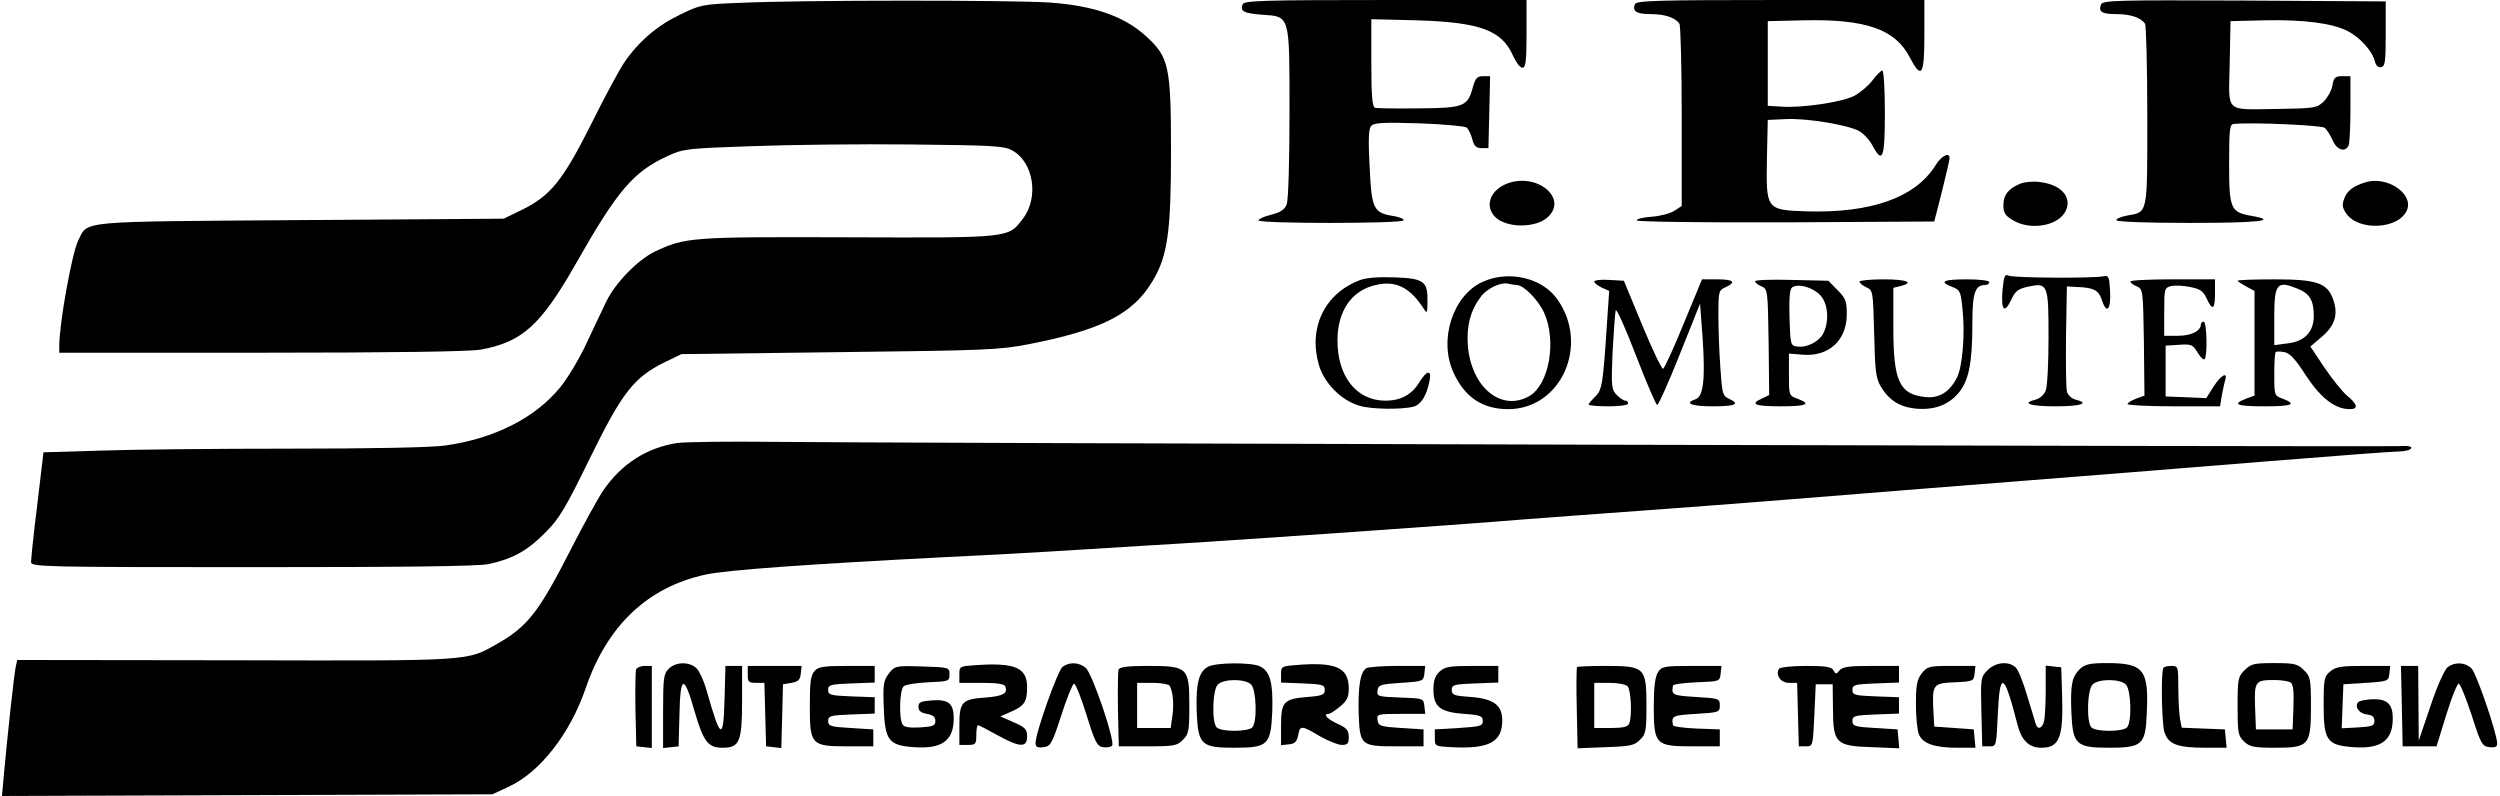 <?xml version="1.0" standalone="no"?>
<!DOCTYPE svg PUBLIC "-//W3C//DTD SVG 20010904//EN"
 "http://www.w3.org/TR/2001/REC-SVG-20010904/DTD/svg10.dtd">
<svg version="1.0" xmlns="http://www.w3.org/2000/svg"
 width="886pt" height="282pt" viewBox="0 0 886 282"
 preserveAspectRatio="xMidYMid meet">

<g transform="translate(0,282) scale(0.1,-0.1)"
fill="#000000" stroke="none">
<path d="M2625 2810 c-135 -5 -144 -7 -215 -42 -80 -38 -147 -95 -198 -170
-17 -25 -70 -123 -117 -218 -100 -199 -143 -253 -244 -303 l-66 -32 -720 -5
c-800 -6 -752 -1 -788 -73 -22 -44 -67 -293 -67 -373 l0 -24 718 0 c464 0 739
4 776 11 147 27 212 86 336 303 148 261 204 327 326 383 56 26 68 27 299 35
132 5 386 8 565 6 289 -3 329 -5 357 -21 76 -41 96 -167 38 -242 -52 -69 -41
-68 -620 -66 -559 2 -577 0 -685 -51 -61 -30 -140 -111 -172 -178 -14 -30 -47
-98 -72 -152 -25 -53 -66 -121 -91 -151 -88 -108 -234 -182 -408 -206 -47 -7
-266 -11 -550 -11 -260 0 -562 -3 -673 -7 l-200 -6 -22 -186 c-13 -102 -22
-194 -22 -203 0 -17 44 -18 785 -18 543 0 800 3 837 11 84 18 139 48 201 112
50 50 71 86 158 264 114 232 155 285 264 339 l60 29 560 7 c516 6 569 8 670
28 260 51 371 107 441 226 52 88 64 173 64 455 0 306 -7 337 -90 412 -77 70
-185 107 -340 118 -139 9 -877 9 -1095 -1z"/>
<path d="M4404 2805 c-10 -25 4 -32 67 -37 102 -7 99 4 99 -348 0 -168 -4
-310 -10 -324 -7 -19 -21 -28 -55 -37 -25 -6 -45 -15 -45 -20 0 -12 507 -12
514 0 3 5 -12 11 -33 15 -73 11 -80 24 -87 173 -5 95 -4 136 5 146 9 12 41 14
169 10 86 -3 163 -10 170 -15 6 -6 16 -25 20 -42 6 -24 14 -31 33 -31 l24 0 3
128 3 127 -25 0 c-21 0 -27 -7 -36 -38 -18 -69 -31 -75 -192 -76 -79 -1 -149
0 -155 2 -10 3 -13 44 -13 159 l0 155 163 -4 c222 -7 299 -35 339 -125 10 -23
25 -43 33 -43 12 0 15 22 15 120 l0 120 -500 0 c-428 0 -501 -2 -506 -15z"/>
<path d="M5794 2805 c-10 -25 6 -35 57 -35 50 0 87 -13 101 -34 4 -6 8 -154 8
-328 l0 -318 -26 -17 c-14 -9 -50 -19 -80 -21 -30 -2 -54 -8 -54 -13 0 -5 226
-8 528 -7 l527 3 27 105 c14 58 27 111 27 118 2 25 -28 11 -49 -23 -71 -115
-228 -171 -459 -164 -142 5 -142 6 -139 188 l3 136 67 3 c74 3 213 -20 256
-42 15 -8 37 -31 47 -50 37 -69 45 -49 45 114 0 83 -4 150 -9 150 -5 0 -21
-16 -35 -35 -15 -19 -44 -44 -65 -55 -44 -22 -183 -43 -256 -38 l-50 3 0 150
0 150 127 3 c221 5 325 -32 376 -131 42 -80 52 -65 52 78 l0 125 -510 0 c-437
0 -511 -2 -516 -15z"/>
<path d="M7446 2804 c-10 -26 3 -34 55 -34 50 0 87 -13 101 -34 4 -6 8 -153 8
-327 0 -353 3 -340 -72 -353 -21 -4 -38 -11 -38 -16 0 -6 102 -10 260 -10 245
0 318 8 219 25 -74 13 -79 25 -79 185 0 126 2 140 18 141 73 6 309 -5 321 -14
8 -7 20 -27 28 -44 14 -35 46 -45 57 -17 3 9 6 67 6 130 l0 114 -29 0 c-25 0
-30 -5 -35 -33 -3 -19 -18 -44 -31 -57 -24 -23 -34 -24 -158 -26 -197 -2 -178
-19 -175 160 l3 151 120 3 c138 3 240 -10 295 -38 43 -22 87 -70 96 -106 4
-16 12 -24 23 -22 14 3 16 20 16 118 l0 115 -501 3 c-452 2 -502 1 -508 -14z"/>
<path d="M5340 2169 c-60 -24 -79 -80 -41 -118 40 -40 145 -40 187 0 72 68
-41 159 -146 118z"/>
<path d="M7160 2169 c-42 -17 -60 -40 -60 -76 0 -27 6 -37 33 -53 58 -36 151
-23 183 24 33 52 -7 102 -88 111 -24 3 -54 0 -68 -6z"/>
<path d="M8380 2173 c-40 -13 -60 -28 -71 -54 -9 -24 -9 -33 5 -54 43 -66 190
-58 217 12 22 59 -75 122 -151 96z"/>
<path d="M7097 1793 c-6 -72 6 -87 30 -37 15 33 25 40 60 48 71 15 73 9 73
-180 0 -89 -4 -174 -10 -188 -5 -14 -20 -28 -35 -32 -53 -13 -21 -24 70 -24
91 0 123 11 70 24 -14 4 -27 16 -30 29 -3 12 -4 101 -3 197 l3 175 33 -2 c63
-2 80 -11 92 -49 17 -50 32 -30 28 37 -3 48 -5 54 -23 50 -36 -8 -320 -6 -336
2 -14 7 -17 -1 -22 -50z"/>
<path d="M4819 1827 c-124 -47 -183 -168 -145 -300 19 -65 79 -126 144 -145
42 -13 151 -14 192 -3 26 7 46 39 56 90 9 42 -9 40 -36 -4 -27 -44 -66 -65
-120 -65 -102 0 -170 85 -170 213 0 105 50 178 136 197 71 17 122 -9 171 -86
10 -16 12 -13 12 27 1 72 -12 82 -115 86 -58 2 -102 -1 -125 -10z"/>
<path d="M5254 1821 c-105 -48 -156 -205 -103 -321 40 -88 103 -130 194 -130
188 0 290 229 173 391 -54 75 -172 102 -264 60z m121 -11 c25 0 78 -54 98
-100 44 -99 17 -252 -52 -293 -99 -58 -207 29 -219 179 -5 69 9 123 45 171 23
32 74 55 101 47 8 -2 20 -4 27 -4z"/>
<path d="M5650 1822 c0 -5 12 -14 26 -21 l27 -12 -7 -102 c-15 -232 -18 -249
-43 -273 -12 -12 -23 -24 -23 -28 0 -3 32 -6 70 -6 40 0 70 4 70 10 0 6 -4 10
-10 10 -5 0 -19 9 -30 20 -19 19 -20 29 -15 153 4 73 9 139 11 147 3 8 35 -64
72 -160 37 -96 71 -175 75 -175 5 0 41 81 80 179 l72 180 9 -121 c10 -145 3
-209 -25 -218 -42 -14 -15 -25 61 -25 81 0 99 8 57 27 -22 10 -24 19 -30 110
-4 54 -7 137 -7 186 0 84 1 88 25 99 40 18 29 28 -29 28 l-54 0 -65 -157 c-35
-86 -68 -158 -73 -160 -5 -1 -38 68 -74 155 l-65 157 -53 3 c-28 2 -52 -1 -52
-6z"/>
<path d="M6220 1823 c0 -4 10 -13 23 -18 22 -10 22 -14 25 -198 l2 -187 -25
-12 c-45 -20 -27 -28 65 -28 94 0 111 8 60 27 -30 11 -30 12 -30 86 l0 74 48
-4 c92 -8 157 50 157 143 0 47 -4 57 -33 86 l-32 33 -130 3 c-72 2 -130 0
-130 -5z m230 -48 c29 -29 34 -95 11 -138 -16 -29 -58 -50 -93 -45 -22 3 -23
7 -26 102 -2 73 1 102 10 108 21 14 71 0 98 -27z"/>
<path d="M6590 1822 c0 -5 11 -14 24 -20 24 -11 24 -13 28 -164 3 -131 6 -158
23 -187 29 -49 67 -73 123 -79 65 -6 114 11 151 53 38 43 51 107 51 245 0 112
9 140 46 140 8 0 14 5 14 10 0 6 -33 10 -80 10 -84 0 -100 -8 -51 -27 27 -10
30 -15 36 -78 10 -86 0 -207 -20 -244 -26 -51 -64 -74 -113 -68 -91 10 -112
57 -112 246 l0 141 25 6 c51 13 23 24 -60 24 -47 0 -85 -4 -85 -8z"/>
<path d="M7550 1822 c0 -4 10 -12 23 -17 22 -10 22 -14 25 -198 l2 -189 -30
-11 c-16 -6 -30 -15 -30 -19 0 -4 74 -8 164 -8 l164 0 6 38 c4 20 9 45 12 55
10 31 -15 18 -41 -23 l-26 -41 -72 3 -72 3 0 90 0 90 47 3 c44 3 49 1 66 -27
10 -17 22 -28 25 -24 11 10 8 133 -3 133 -5 0 -10 -4 -10 -9 0 -24 -34 -41
-81 -41 l-49 0 0 85 c0 81 1 85 24 91 13 3 43 2 67 -3 36 -7 47 -14 59 -40 21
-46 30 -41 30 17 l0 50 -150 0 c-82 0 -150 -3 -150 -8z"/>
<path d="M7930 1825 c0 -2 14 -11 30 -20 l30 -16 0 -185 0 -186 -30 -11 c-52
-20 -33 -27 65 -27 98 0 117 7 65 27 -30 11 -30 12 -30 85 0 41 2 77 5 80 3 3
17 3 31 0 19 -3 40 -26 77 -84 53 -80 103 -118 155 -118 31 0 27 17 -9 47 -17
14 -53 59 -81 100 l-50 75 40 34 c46 39 59 78 42 129 -20 62 -57 75 -209 75
-72 0 -131 -2 -131 -5z m215 -29 c41 -17 55 -42 55 -95 0 -57 -32 -91 -93 -98
l-47 -6 0 101 c0 118 10 129 85 98z"/>
<path d="M2400 1250 c-109 -17 -197 -74 -262 -168 -17 -25 -69 -119 -116 -211
-111 -218 -152 -271 -257 -331 -113 -64 -81 -62 -932 -60 l-772 1 -5 -23 c-6
-25 -31 -259 -42 -381 l-7 -78 869 3 869 3 58 27 c112 52 217 188 272 347 76
224 221 361 427 405 77 16 351 36 838 61 162 8 331 17 375 20 44 3 197 12 340
21 253 14 1103 73 1355 94 69 5 251 19 405 30 154 11 390 29 525 40 135 11
360 29 500 40 577 45 785 62 1194 95 236 19 446 35 467 35 21 0 41 5 44 11 5
7 -11 10 -47 8 -97 -3 -5448 11 -5748 15 -162 2 -320 0 -350 -4z"/>
<path d="M2370 450 c-18 -18 -20 -33 -20 -151 l0 -130 28 3 27 3 3 113 c3 140
16 143 53 13 32 -110 48 -131 100 -131 60 0 69 21 69 167 l0 123 -30 0 -29 0
-3 -112 c-4 -156 -14 -152 -64 26 -9 32 -25 67 -35 77 -25 25 -74 24 -99 -1z"/>
<path d="M3463 463 c-62 -4 -63 -4 -63 -33 l0 -30 79 0 c57 0 80 -4 84 -13 9
-25 -8 -34 -70 -39 -84 -6 -93 -15 -93 -99 l0 -69 30 0 c28 0 30 3 30 35 0 19
3 35 6 35 3 0 34 -16 68 -35 80 -44 106 -46 106 -5 0 25 -6 32 -47 50 l-48 21
41 18 c45 20 54 35 54 86 0 68 -42 87 -177 78z"/>
<path d="M3766 457 c-17 -12 -96 -234 -96 -270 0 -14 6 -18 28 -15 25 3 30 11
63 112 19 61 40 111 45 113 5 2 25 -47 44 -109 31 -99 38 -113 59 -116 13 -2
27 0 32 5 13 13 -69 254 -93 276 -24 20 -57 22 -82 4z"/>
<path d="M4283 458 c-34 -17 -45 -58 -42 -158 5 -120 15 -130 134 -130 119 0
129 10 134 130 3 102 -8 142 -45 159 -31 14 -151 13 -181 -1z m151 -64 c19
-19 22 -134 4 -152 -16 -16 -110 -16 -126 0 -18 18 -15 133 4 152 21 21 97 21
118 0z"/>
<path d="M4593 463 c-51 -4 -53 -5 -53 -33 l0 -29 78 -3 c69 -3 77 -5 77 -23
0 -17 -8 -21 -61 -25 -85 -7 -94 -17 -94 -102 l0 -69 27 3 c22 2 29 9 34 33 6
35 11 35 78 -5 29 -16 63 -30 76 -30 21 0 25 5 25 28 0 24 -7 32 -40 47 -37
17 -53 35 -31 35 5 0 23 12 40 26 25 20 31 34 31 64 0 74 -45 95 -187 83z"/>
<path d="M7044 445 c-24 -24 -25 -28 -22 -147 l3 -123 25 0 c25 0 25 1 30 109
7 162 22 155 70 -32 14 -56 41 -82 84 -82 65 0 79 36 74 190 l-3 95 -27 3 -28
3 0 -88 c0 -48 -3 -98 -6 -110 -7 -25 -22 -30 -29 -10 -2 6 -15 51 -30 99 -14
48 -32 94 -41 102 -24 24 -71 20 -100 -9z"/>
<path d="M7372 450 c-29 -28 -35 -55 -31 -156 5 -113 17 -124 134 -124 116 0
129 11 133 119 8 158 -10 181 -141 181 -60 0 -77 -4 -95 -20z m162 -56 c19
-19 22 -134 4 -152 -16 -16 -110 -16 -126 0 -18 18 -15 133 4 152 21 21 97 21
118 0z"/>
<path d="M7955 445 c-23 -22 -25 -31 -25 -128 0 -95 2 -105 23 -125 20 -19 35
-22 110 -22 120 0 127 8 127 147 0 97 -2 106 -25 128 -22 22 -32 25 -105 25
-73 0 -83 -3 -105 -25z m163 -44 c9 -5 12 -30 10 -87 l-3 -79 -65 0 -65 0 -3
79 c-3 91 0 96 68 96 25 0 51 -4 58 -9z"/>
<path d="M8675 456 c-11 -8 -37 -65 -61 -137 l-42 -124 -1 133 -1 132 -30 0
-31 0 3 -142 3 -143 60 0 60 0 35 113 c19 62 39 111 44 109 6 -2 26 -53 46
-113 32 -101 37 -109 63 -112 20 -2 27 1 27 13 0 34 -73 248 -91 266 -22 22
-58 24 -84 5z"/>
<path d="M2254 447 c-2 -7 -3 -71 -2 -143 l3 -129 28 -3 27 -3 0 145 0 146
-25 0 c-14 0 -28 -6 -31 -13z"/>
<path d="M2650 430 c0 -27 3 -30 30 -30 l29 0 3 -112 3 -113 27 -3 27 -3 3
113 3 113 30 5 c24 4 31 11 33 33 l3 27 -95 0 -96 0 0 -30z"/>
<path d="M2887 442 c-14 -15 -17 -40 -17 -124 0 -138 5 -143 134 -143 l91 0 0
30 0 30 -80 5 c-72 4 -80 7 -80 25 0 18 8 20 83 23 l82 3 0 29 0 29 -82 3
c-75 3 -83 5 -83 23 0 18 8 20 83 23 l82 3 0 29 0 30 -98 0 c-83 0 -102 -3
-115 -18z"/>
<path d="M3150 433 c-19 -25 -21 -38 -18 -120 4 -117 17 -135 108 -141 98 -7
140 23 140 102 0 52 -18 68 -75 64 -42 -3 -50 -6 -50 -23 0 -14 8 -21 30 -25
22 -4 30 -11 30 -25 0 -17 -8 -20 -54 -23 -37 -2 -57 1 -62 10 -14 21 -11 124
4 136 7 6 46 12 87 14 73 3 75 4 75 28 0 25 -1 25 -96 28 -96 3 -97 2 -119
-25z"/>
<path d="M3964 447 c-2 -7 -3 -71 -2 -143 l3 -129 102 0 c93 0 105 2 125 23
21 20 23 32 23 123 0 133 -6 139 -146 139 -73 0 -101 -4 -105 -13z m181 -57
c12 -20 16 -65 10 -107 l-6 -43 -60 0 -59 0 0 80 0 80 54 0 c30 0 58 -5 61
-10z"/>
<path d="M4842 452 c-21 -14 -29 -63 -27 -156 4 -118 7 -121 133 -121 l97 0 0
30 0 30 -80 5 c-74 5 -80 7 -83 28 -3 21 -1 22 83 22 l86 0 -3 28 c-3 27 -4
27 -86 30 -79 3 -83 4 -80 25 3 20 10 22 83 27 78 5 80 6 83 33 l3 27 -98 0
c-54 0 -104 -4 -111 -8z"/>
<path d="M5102 440 c-16 -15 -22 -32 -22 -64 0 -61 24 -80 109 -86 58 -4 66
-8 66 -25 0 -18 -8 -20 -85 -25 l-85 -5 0 -30 c0 -30 1 -30 60 -33 132 -7 179
18 179 95 0 54 -31 77 -112 83 -59 4 -67 7 -67 25 0 18 8 20 83 23 l82 3 0 29
0 30 -93 0 c-80 0 -96 -3 -115 -20z"/>
<path d="M5589 456 c-2 -2 -3 -68 -1 -146 l3 -142 99 4 c88 3 102 6 122 26 21
20 23 32 23 123 0 133 -6 139 -144 139 -54 0 -100 -2 -102 -4z m179 -68 c12
-12 17 -104 6 -132 -5 -12 -21 -16 -65 -16 l-59 0 0 80 0 80 53 0 c29 0 58 -5
65 -12z"/>
<path d="M5876 438 c-10 -16 -15 -52 -15 -120 0 -137 6 -143 136 -143 l98 0 0
30 0 30 -82 3 c-46 2 -84 7 -84 12 -6 33 -2 35 81 40 83 5 85 6 85 30 0 24 -2
25 -85 30 -83 5 -87 7 -81 40 0 5 38 10 84 12 81 3 82 3 85 31 l3 27 -105 0
c-98 0 -107 -2 -120 -22z"/>
<path d="M6305 450 c-14 -22 6 -50 35 -50 l29 0 3 -112 3 -113 25 0 c25 0 25
1 30 110 l5 110 30 0 30 0 1 -88 c1 -122 10 -131 140 -135 l95 -4 -3 34 -3 33
-80 5 c-72 4 -80 7 -80 25 0 18 8 20 83 23 l82 3 0 29 0 29 -82 3 c-75 3 -83
5 -83 23 0 18 8 20 83 23 l82 3 0 29 0 30 -99 0 c-77 0 -101 -3 -112 -16 -11
-14 -13 -14 -21 0 -7 13 -28 16 -98 16 -49 0 -92 -5 -95 -10z"/>
<path d="M6811 434 c-17 -22 -21 -41 -21 -110 0 -46 5 -94 11 -108 15 -32 56
-46 136 -46 l64 0 -3 33 -3 32 -70 5 -70 5 -3 54 c-5 95 -2 100 76 103 65 3
67 4 70 31 l3 27 -85 0 c-79 0 -86 -2 -105 -26z"/>
<path d="M7667 453 c-9 -16 -6 -189 3 -225 13 -45 44 -58 147 -58 l74 0 -3 33
-3 32 -76 3 -77 3 -6 31 c-3 17 -6 66 -6 109 0 77 -1 79 -24 79 -14 0 -27 -3
-29 -7z"/>
<path d="M8259 441 c-22 -18 -24 -26 -24 -120 0 -126 12 -142 105 -149 98 -7
140 23 140 102 0 50 -19 69 -70 68 -23 -1 -47 -5 -52 -10 -15 -15 2 -41 30
-44 19 -2 27 -9 27 -23 0 -17 -8 -20 -58 -23 l-58 -3 3 78 3 78 80 5 c78 5 80
6 83 33 l3 27 -94 0 c-78 0 -99 -3 -118 -19z"/>
</g>
</svg>
